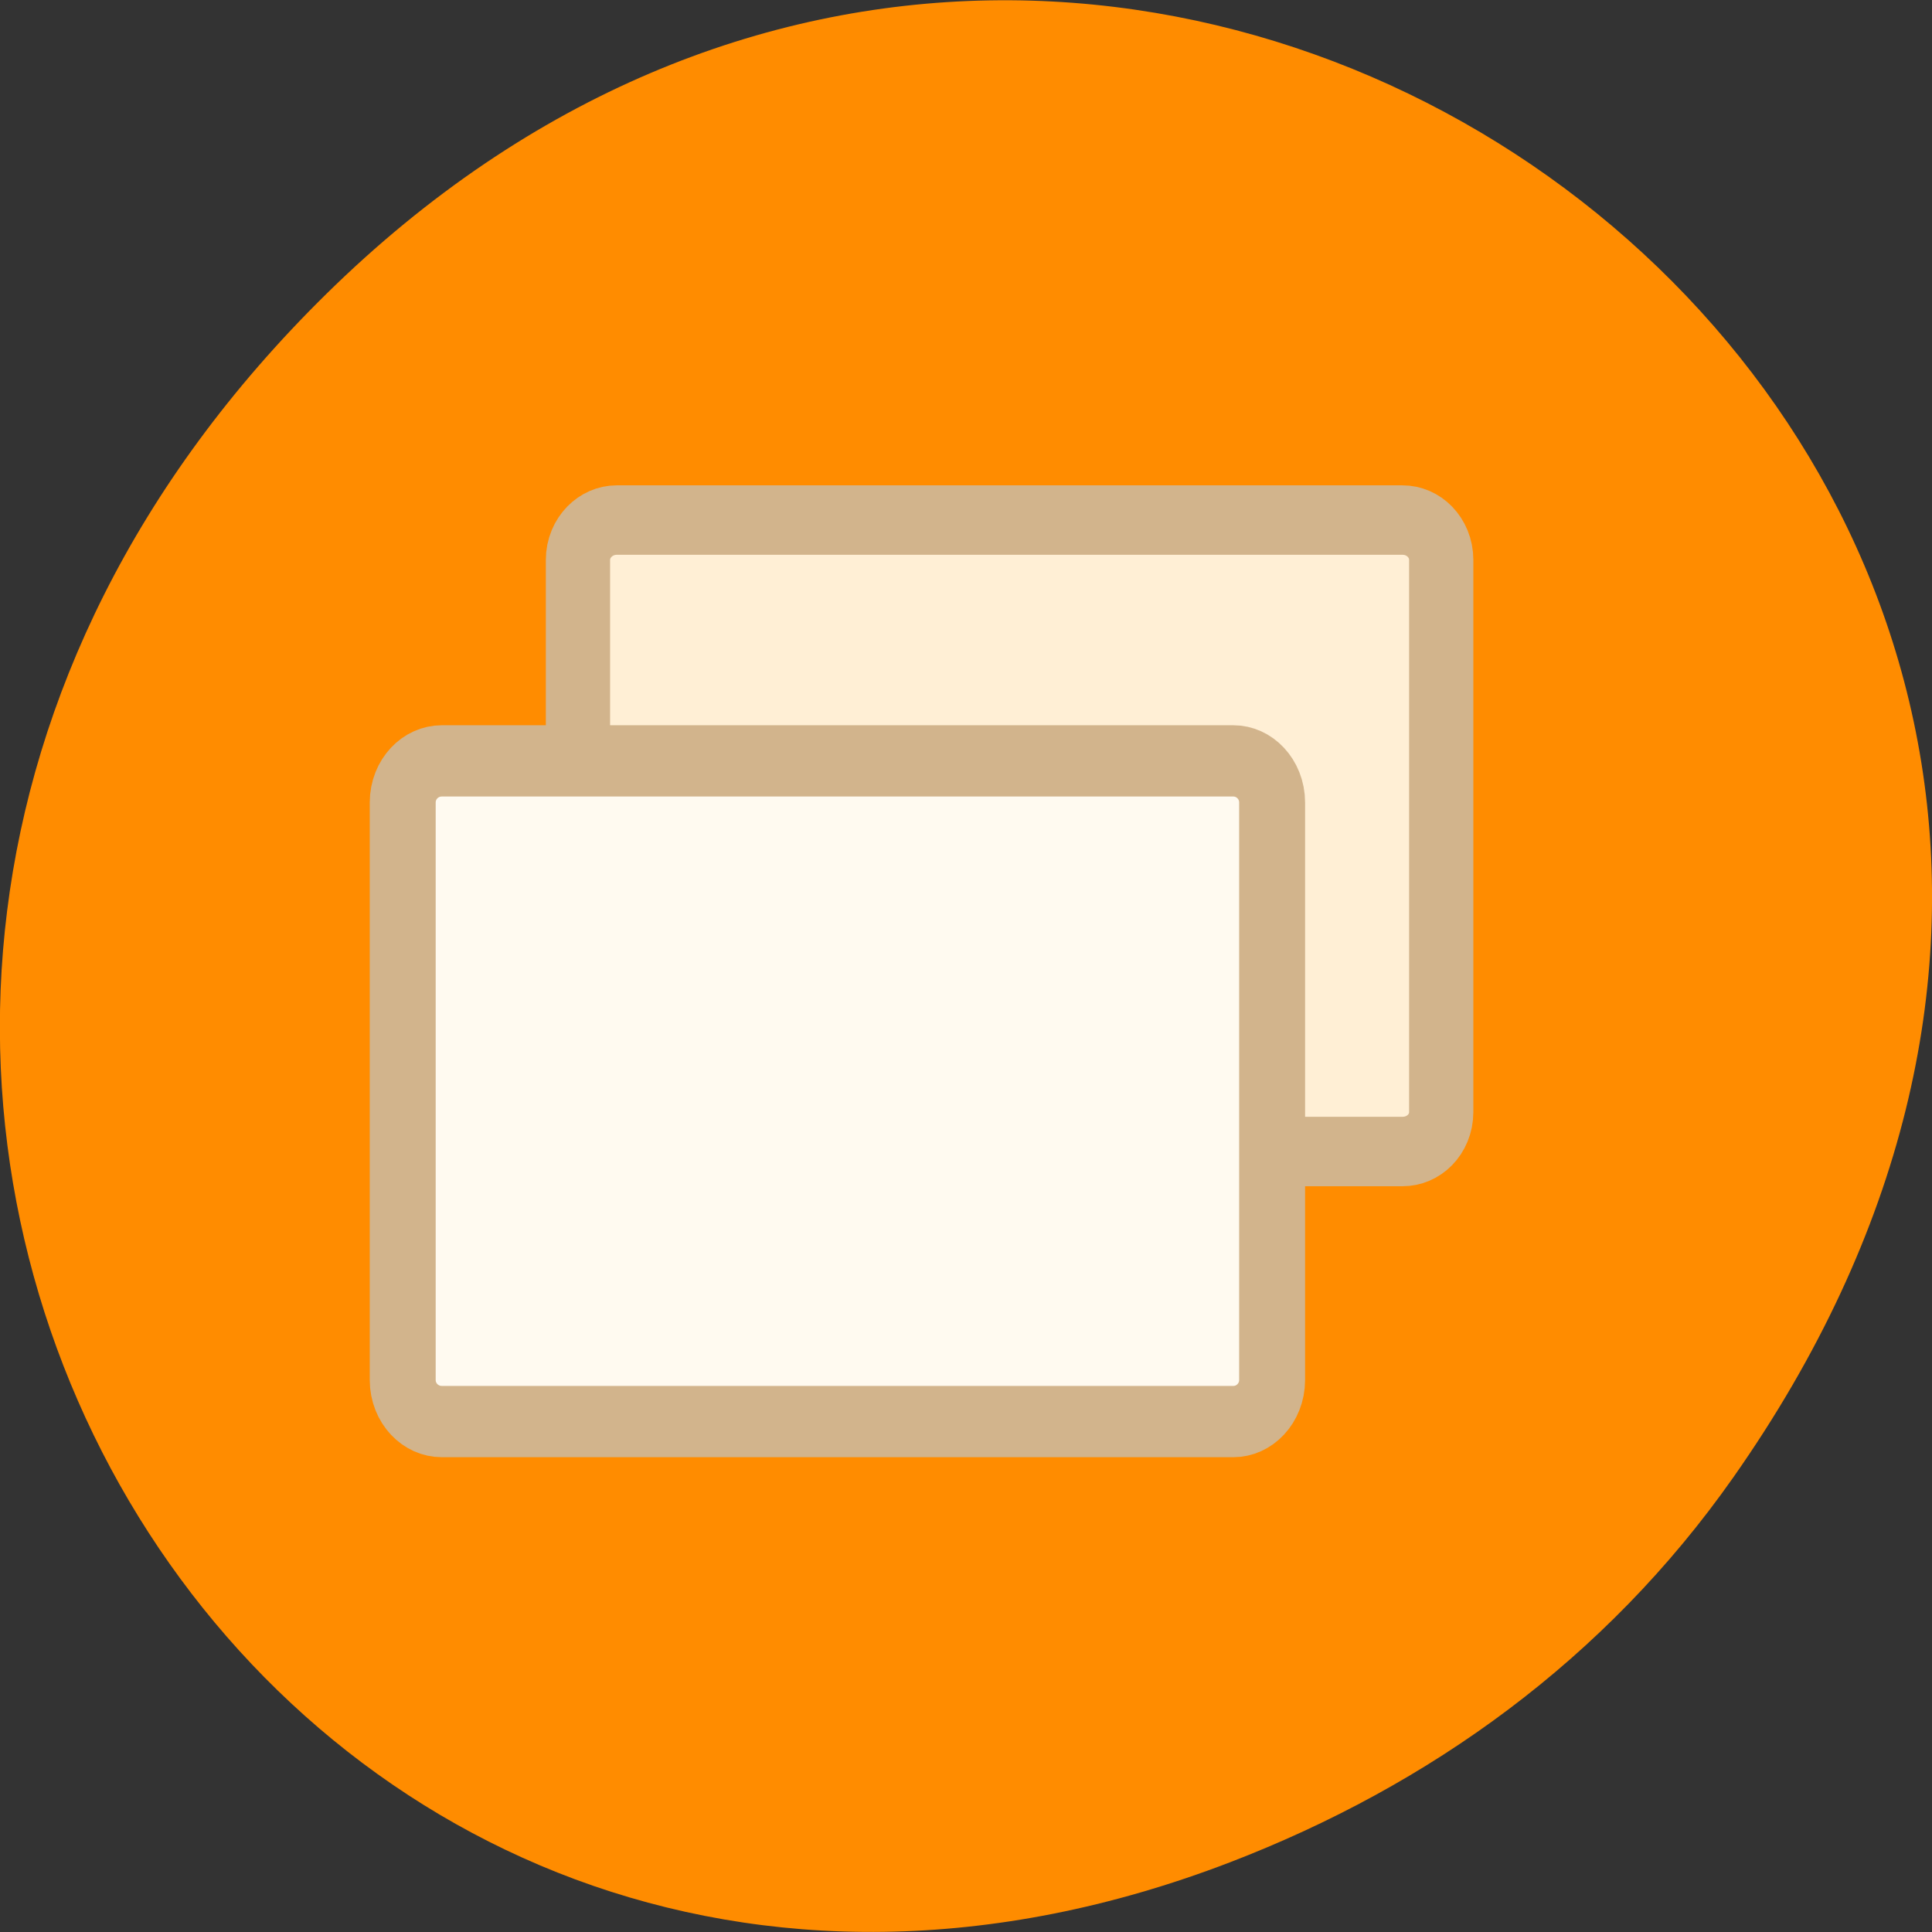 
<svg xmlns="http://www.w3.org/2000/svg" xmlns:xlink="http://www.w3.org/1999/xlink" width="22px" height="22px" viewBox="0 0 22 22" version="1.1">
<rect x="0" y="0" width="22" height="22" fill="#333333" stroke="none"/>
<g id="surface1">
<path style=" stroke:none;fill-rule:nonzero;fill:rgb(100%,54.902%,0%);fill-opacity:1;" d="M 19.734 16.828 C 27.645 5.578 13.035 -5.82 3.715 3.348 C -5.066 11.984 3.074 25.402 14.004 21.207 C 16.281 20.332 18.281 18.895 19.734 16.828 Z M 19.734 16.828 "/>
<path style="fill-rule:evenodd;fill:rgb(100%,93.725%,83.529%);fill-opacity:1;stroke-width:2.814;stroke-linecap:round;stroke-linejoin:round;stroke:rgb(82.353%,70.588%,54.902%);stroke-opacity:1;stroke-miterlimit:4;" d="M 19.63 9.833 C 18.698 9.833 17.932 10.557 17.932 11.448 L 17.932 33.821 C 17.932 34.712 18.698 35.422 19.63 35.422 L 54.042 35.422 C 54.989 35.422 55.74 34.712 55.74 33.821 L 55.74 11.448 C 55.74 10.557 54.989 9.833 54.042 9.833 Z M 19.63 9.833 " transform="matrix(0.26,0,0,0.281,1.919,3.159)"/>
<path style="fill-rule:evenodd;fill:rgb(100%,98.039%,94.118%);fill-opacity:1;stroke-width:2.888;stroke-linecap:round;stroke-linejoin:round;stroke:rgb(82.353%,70.588%,54.902%);stroke-opacity:1;stroke-miterlimit:4;" d="M 11.969 19.592 C 11.023 19.592 10.257 20.344 10.257 21.277 L 10.257 44.68 C 10.257 45.613 11.023 46.365 11.969 46.365 L 46.637 46.365 C 47.568 46.365 48.334 45.613 48.334 44.68 L 48.334 21.277 C 48.334 20.344 47.568 19.592 46.637 19.592 Z M 11.969 19.592 " transform="matrix(0.26,0,0,0.281,1.919,3.159)"/>
</g>
</svg>
